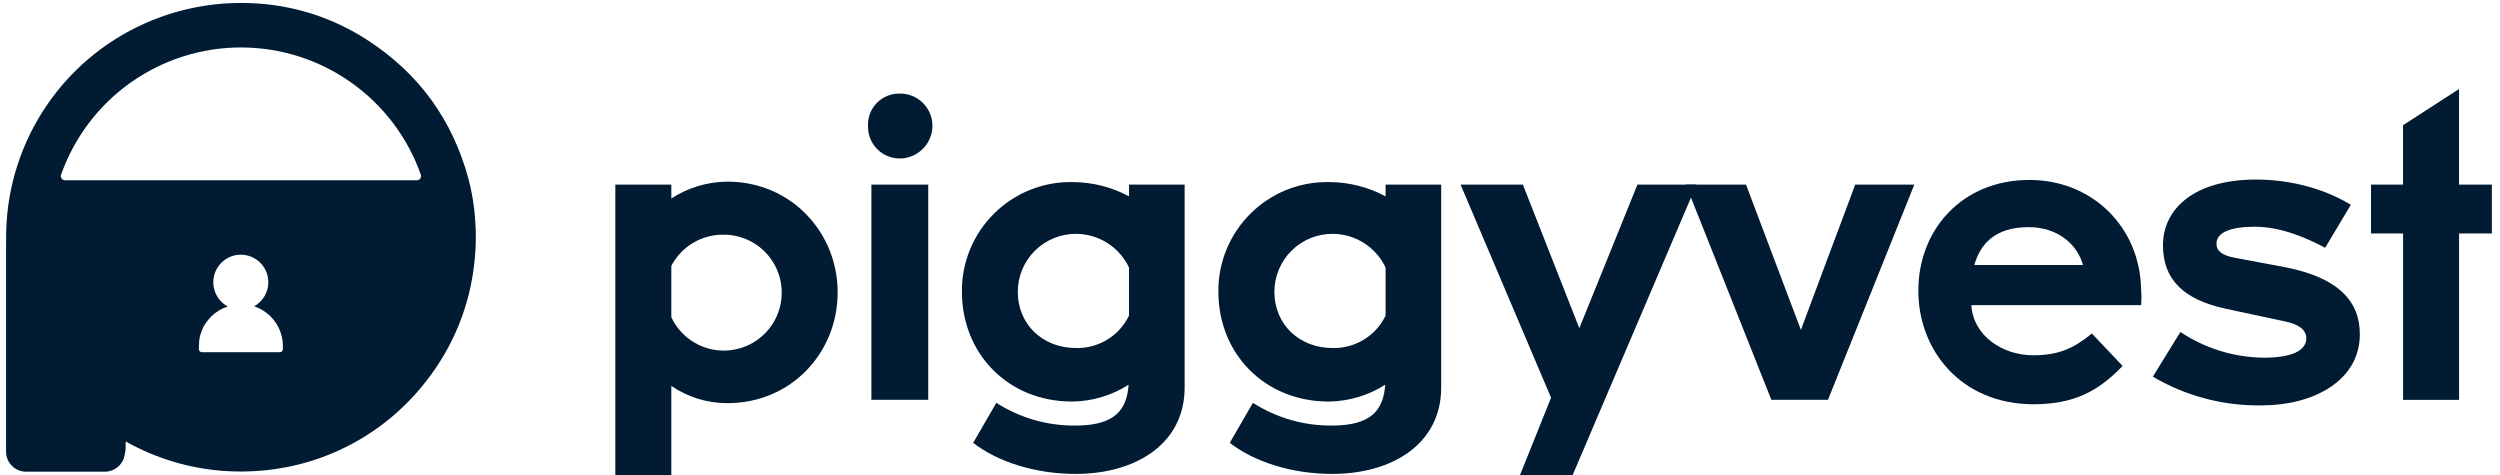 <svg width="121" height="23" viewBox="0 0 121 23" fill="none" xmlns="http://www.w3.org/2000/svg">
    <g clipPath="url(#clip0)">
    <path d="M32.492 18.679V23H29.782V8.934H32.492V9.607C33.3 9.082 34.24 8.799 35.203 8.791C38.28 8.791 40.543 11.237 40.543 14.152C40.543 17.067 38.301 19.513 35.203 19.513C34.236 19.515 33.291 19.224 32.492 18.679ZM32.492 12.869V15.356C32.706 15.811 33.038 16.201 33.454 16.483C33.87 16.766 34.354 16.932 34.856 16.963C35.358 16.994 35.859 16.89 36.307 16.662C36.755 16.433 37.133 16.088 37.402 15.663C37.671 15.238 37.82 14.748 37.835 14.246C37.849 13.743 37.729 13.246 37.485 12.806C37.242 12.366 36.885 11.999 36.451 11.745C36.017 11.49 35.523 11.357 35.02 11.359C34.5 11.352 33.989 11.489 33.542 11.756C33.096 12.022 32.732 12.408 32.492 12.869Z" fill="#011B33"/>
    <path d="M42.011 6.099C42.002 5.894 42.035 5.689 42.108 5.497C42.181 5.305 42.293 5.13 42.436 4.983C42.58 4.836 42.751 4.72 42.941 4.642C43.131 4.564 43.335 4.525 43.54 4.529C43.748 4.525 43.955 4.563 44.148 4.64C44.342 4.718 44.517 4.833 44.665 4.979C44.813 5.125 44.931 5.3 45.011 5.492C45.09 5.684 45.131 5.891 45.13 6.099C45.126 6.517 44.956 6.917 44.658 7.212C44.361 7.506 43.959 7.671 43.54 7.671C43.336 7.67 43.134 7.628 42.946 7.548C42.758 7.468 42.588 7.352 42.446 7.206C42.303 7.059 42.191 6.886 42.117 6.696C42.042 6.506 42.006 6.303 42.011 6.099ZM42.175 8.934H44.927V19.351H42.175V8.934Z" fill="#011B33"/>
    <path d="M46.556 14.113C46.55 13.412 46.685 12.716 46.952 12.068C47.219 11.42 47.613 10.832 48.111 10.338C48.608 9.844 49.2 9.454 49.85 9.192C50.5 8.93 51.196 8.801 51.897 8.812C52.856 8.812 53.799 9.05 54.644 9.504V8.934H57.336V18.759C57.336 21.469 54.99 22.938 52.056 22.938C50.139 22.938 48.304 22.368 47.101 21.433L48.222 19.497C49.366 20.229 50.698 20.611 52.056 20.597C53.951 20.597 54.543 19.844 54.624 18.62C53.807 19.142 52.861 19.425 51.891 19.435C48.772 19.432 46.556 17.109 46.556 14.113ZM54.644 15.274V12.95C54.416 12.466 54.056 12.055 53.605 11.767C53.154 11.478 52.63 11.322 52.095 11.318C51.725 11.315 51.358 11.384 51.015 11.523C50.672 11.662 50.36 11.867 50.097 12.127C49.834 12.386 49.624 12.695 49.481 13.036C49.337 13.377 49.263 13.743 49.261 14.113C49.261 15.722 50.484 16.844 52.075 16.844C52.609 16.858 53.136 16.717 53.591 16.438C54.047 16.16 54.413 15.755 54.644 15.274Z" fill="#011B33"/>
    <path d="M58.969 14.113C58.963 13.412 59.098 12.716 59.365 12.068C59.632 11.42 60.026 10.832 60.524 10.338C61.021 9.844 61.613 9.454 62.263 9.192C62.913 8.93 63.61 8.801 64.311 8.812C65.271 8.811 66.217 9.049 67.063 9.504V8.934H69.753V18.759C69.753 21.469 67.409 22.938 64.475 22.938C62.558 22.938 60.723 22.368 59.52 21.433L60.642 19.497C61.785 20.229 63.117 20.612 64.475 20.597C66.37 20.597 66.962 19.844 67.043 18.62C66.227 19.142 65.28 19.424 64.311 19.435C61.191 19.432 58.969 17.109 58.969 14.113ZM67.063 15.274V12.95C66.835 12.466 66.475 12.056 66.024 11.767C65.573 11.478 65.049 11.323 64.514 11.318C64.144 11.315 63.777 11.384 63.434 11.523C63.092 11.662 62.779 11.867 62.516 12.127C62.253 12.386 62.044 12.695 61.9 13.036C61.757 13.377 61.682 13.743 61.68 14.113C61.68 15.722 62.903 16.844 64.494 16.844C65.028 16.858 65.555 16.716 66.01 16.438C66.466 16.159 66.832 15.755 67.063 15.274Z" fill="#011B33"/>
    <path d="M73.707 8.934L76.439 15.885L79.252 8.934H82.112L76.113 23H73.565L75.071 19.25L70.691 8.934H73.707Z" fill="#011B33"/>
    <path d="M81.593 8.934H84.507L87.163 15.967L89.793 8.934H92.654L88.475 19.35H85.733L81.593 8.934Z" fill="#011B33"/>
    <path d="M92.847 14.07C92.847 11.136 94.945 8.709 98.228 8.709C101.266 8.709 103.574 10.993 103.629 13.994C103.65 14.252 103.65 14.511 103.629 14.769H95.415C95.496 16.237 96.903 17.195 98.411 17.195C99.655 17.195 100.388 16.848 101.245 16.141L102.734 17.711C101.529 18.974 100.325 19.566 98.411 19.566C94.885 19.555 92.847 16.925 92.847 14.07ZM95.557 12.827H100.817C100.552 11.85 99.613 10.993 98.187 10.993C96.535 10.993 95.843 11.829 95.557 12.827Z" fill="#011B33"/>
    <path d="M104.198 18.23L105.531 16.068C106.727 16.866 108.129 17.297 109.566 17.312C110.933 17.312 111.625 16.966 111.625 16.375C111.625 15.987 111.299 15.703 110.606 15.559L107.746 14.948C105.647 14.497 104.688 13.501 104.688 11.871C104.688 10.138 106.156 8.69 109.194 8.69C111.028 8.69 112.657 9.221 113.78 9.914L112.536 11.993C111.619 11.504 110.397 10.974 109.111 10.974C107.95 10.974 107.277 11.26 107.277 11.788C107.277 12.136 107.523 12.36 108.194 12.482L110.603 12.934C113.212 13.443 114.216 14.605 114.216 16.175C114.216 18.434 111.958 19.62 109.486 19.62C107.629 19.656 105.798 19.175 104.198 18.23Z" fill="#011B33"/>
    <path d="M114.758 8.934H116.308V6.06L119.017 4.307V8.934H120.607V11.299H119.019V19.352H116.309V11.299H114.757V8.934H114.758Z" fill="#011B33"/>
    <path d="M22.997 10.609C22.951 9.948 22.843 9.293 22.673 8.652C21.898 5.792 20.264 3.541 17.774 1.934C16.205 0.914 14.404 0.309 12.538 0.174C11.754 0.117 10.966 0.138 10.186 0.238C9.364 0.346 8.557 0.543 7.777 0.823C5.701 1.572 3.888 2.912 2.563 4.677C1.238 6.443 0.458 8.557 0.319 10.76C0.293 11.165 0.293 11.573 0.293 11.979V21.862C0.293 22.119 0.395 22.365 0.577 22.546C0.758 22.728 1.004 22.83 1.261 22.83H5.079C5.318 22.828 5.548 22.739 5.726 22.579C5.903 22.42 6.016 22.2 6.043 21.963C6.068 21.87 6.081 21.774 6.082 21.678V21.449C6.08 21.432 6.08 21.414 6.082 21.397V21.371C6.108 21.378 6.132 21.39 6.154 21.406C7.582 22.195 9.164 22.668 10.791 22.791C11.443 22.839 12.098 22.832 12.748 22.771C14.28 22.63 15.767 22.177 17.117 21.439C18.467 20.702 19.652 19.696 20.598 18.483C21.947 16.786 22.773 14.733 22.974 12.574C23.042 11.921 23.05 11.264 22.997 10.609ZM13.692 16.924C13.686 16.958 13.667 16.99 13.639 17.012C13.612 17.034 13.577 17.046 13.542 17.046H9.778C9.743 17.046 9.708 17.034 9.68 17.012C9.653 16.99 9.634 16.958 9.627 16.924V16.899V16.759C9.627 16.587 9.646 16.414 9.685 16.246C9.709 16.189 9.724 16.121 9.748 16.058C9.772 15.995 9.796 15.936 9.82 15.874C9.844 15.812 9.883 15.757 9.916 15.704L9.971 15.623C10.006 15.57 10.045 15.52 10.087 15.472C10.13 15.418 10.174 15.371 10.218 15.322C10.444 15.099 10.719 14.932 11.021 14.834C10.761 14.692 10.555 14.468 10.437 14.196C10.318 13.925 10.293 13.621 10.365 13.334C10.438 13.046 10.604 12.791 10.838 12.609C11.071 12.426 11.359 12.327 11.655 12.326C12.009 12.328 12.348 12.469 12.599 12.719C12.745 12.865 12.854 13.043 12.919 13.239C12.984 13.435 13.003 13.643 12.974 13.848C12.944 14.052 12.868 14.246 12.751 14.416C12.634 14.586 12.479 14.727 12.298 14.826C12.705 14.96 13.059 15.22 13.309 15.567C13.559 15.914 13.694 16.331 13.692 16.759C13.692 16.814 13.692 16.872 13.692 16.924ZM20.181 8.724H3.145C3.113 8.724 3.081 8.716 3.053 8.702C3.025 8.687 3 8.666 2.982 8.64C2.963 8.614 2.951 8.584 2.946 8.552C2.942 8.52 2.945 8.488 2.955 8.458C3.591 6.656 4.769 5.096 6.329 3.993C7.888 2.889 9.752 2.297 11.662 2.297C13.572 2.297 15.436 2.889 16.995 3.993C18.555 5.096 19.734 6.656 20.369 8.458C20.38 8.488 20.383 8.52 20.378 8.552C20.373 8.583 20.361 8.613 20.343 8.639C20.325 8.665 20.301 8.686 20.272 8.701C20.244 8.716 20.213 8.724 20.181 8.724Z" fill="#011B33"/>
    </g>
    <defs>
    <clipPath id="clip0">
    <rect width="120.301" height="22.857" fill="white" transform="translate(0.301 0.143)"/>
    </clipPath>
    </defs>
</svg>